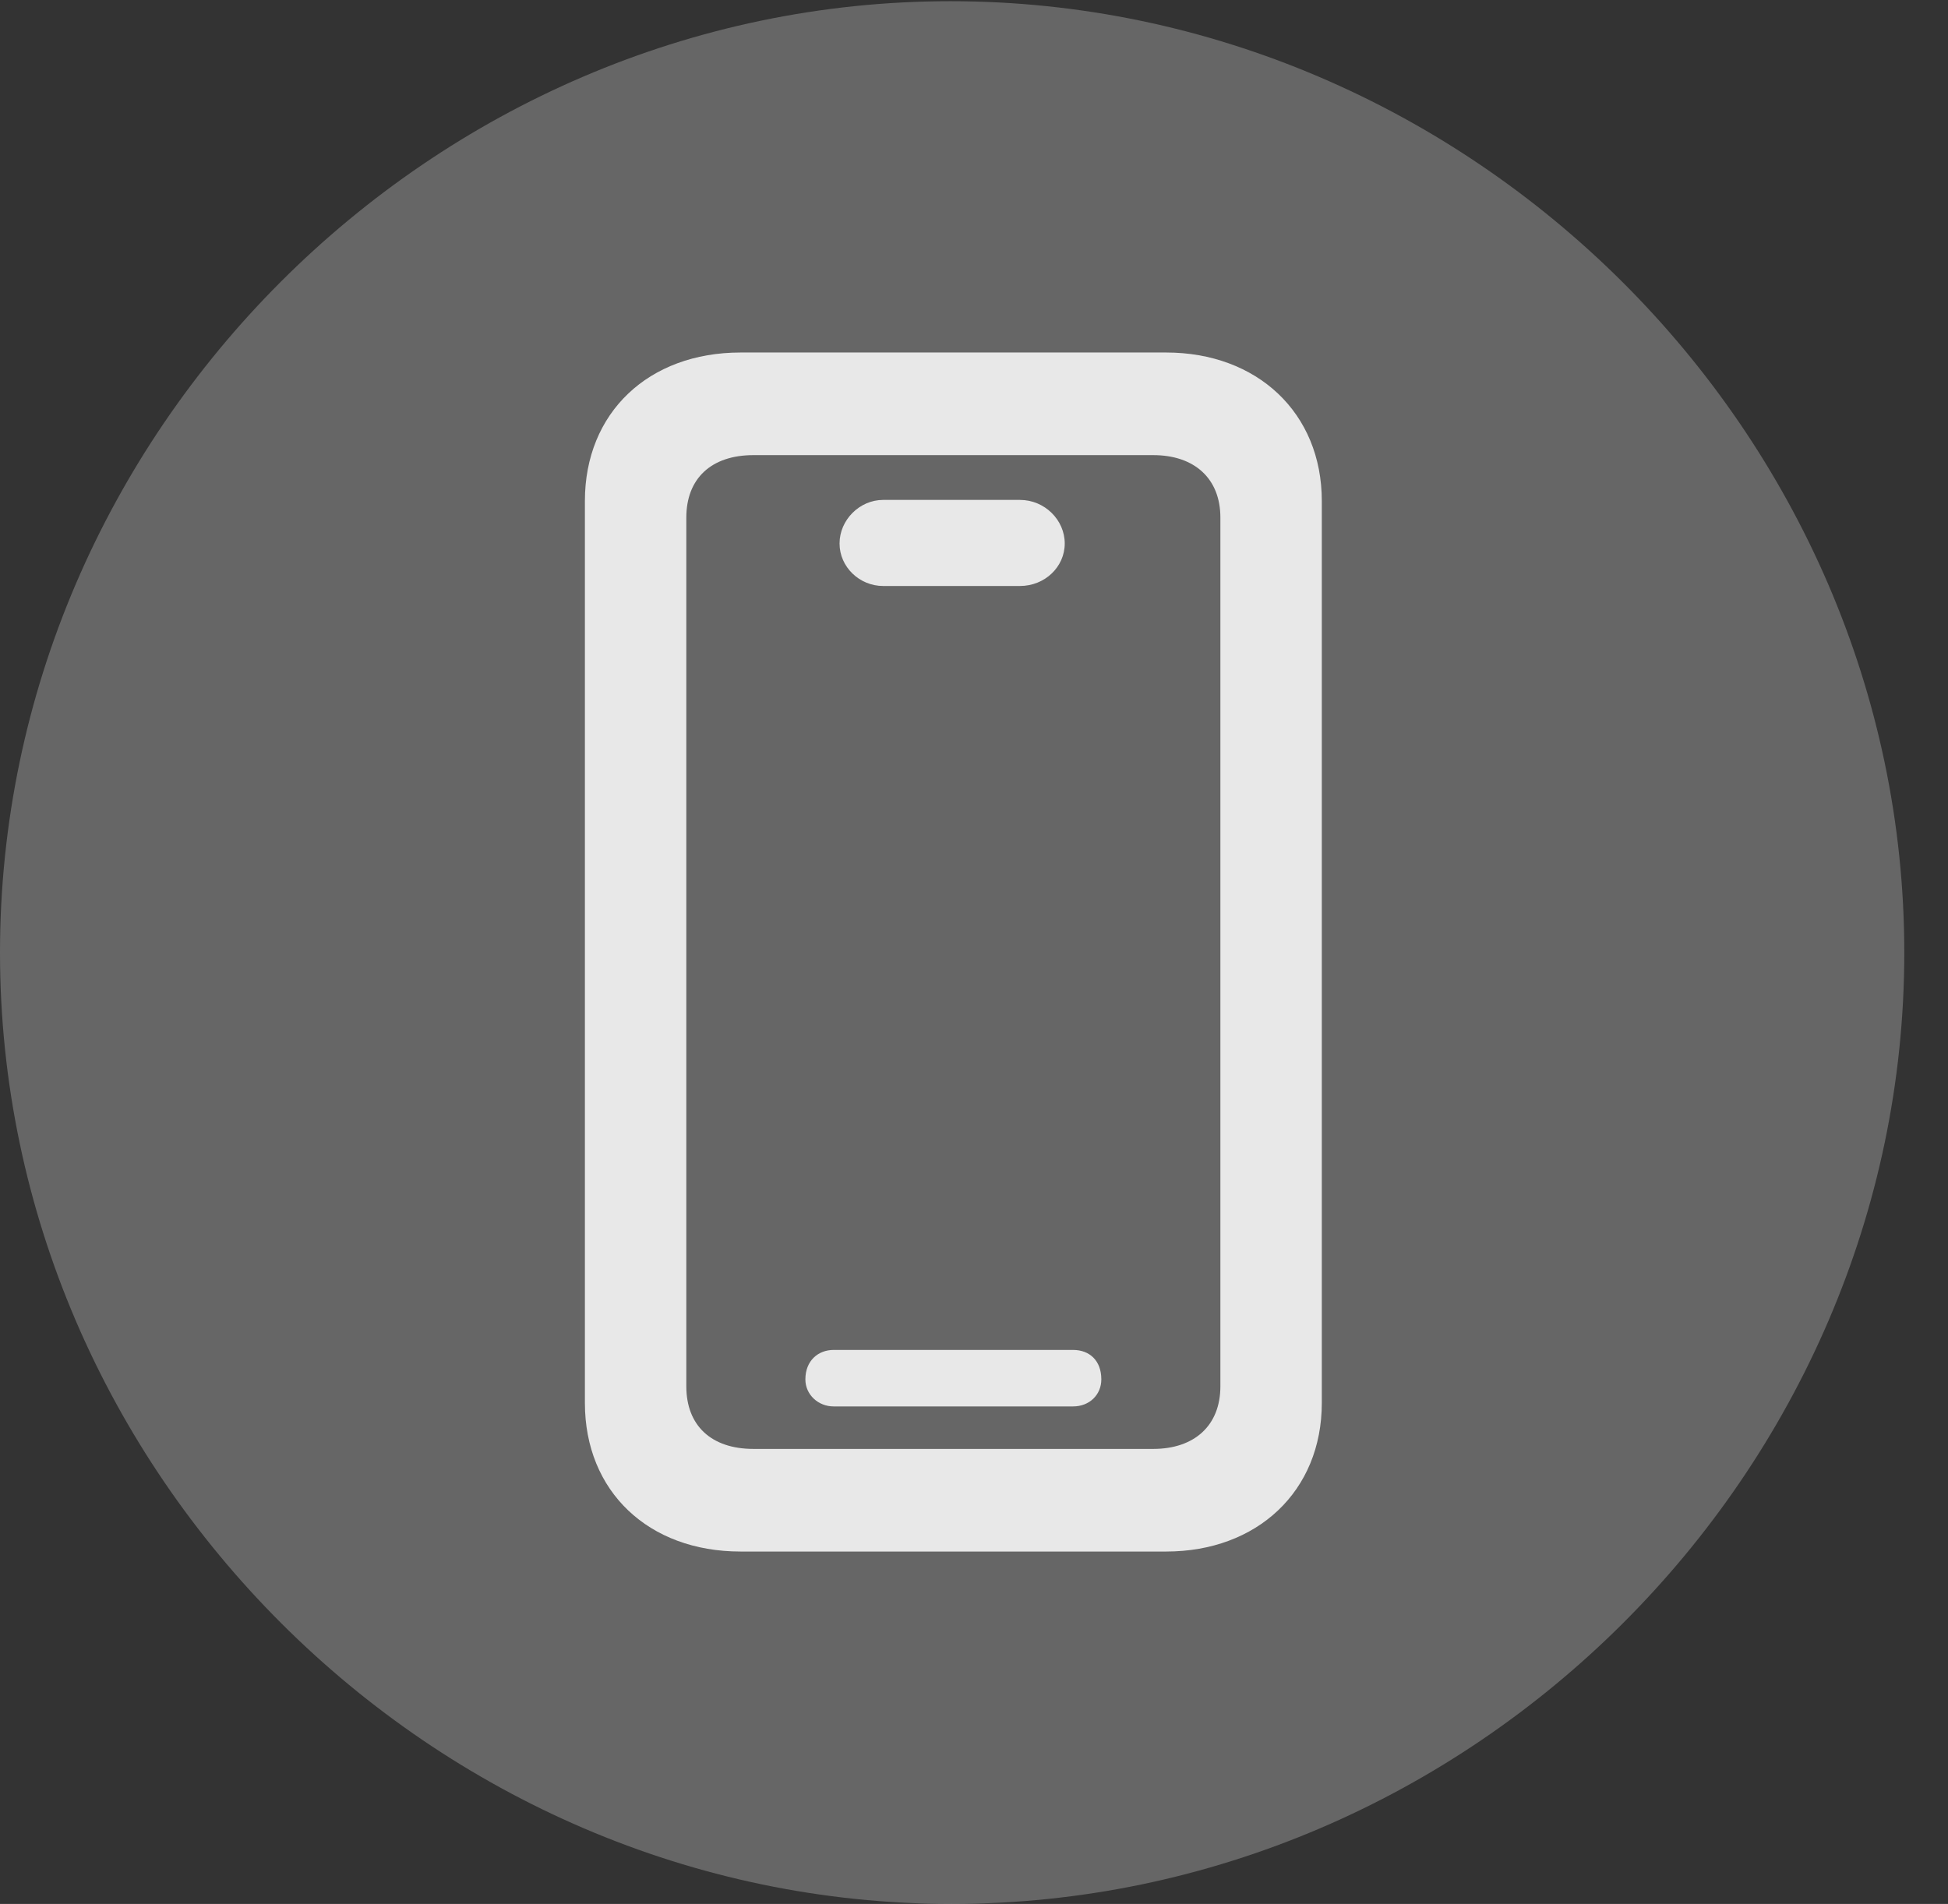 <?xml version="1.0" encoding="UTF-8"?>
<!--Generator: Apple Native CoreSVG 232.5-->
<!DOCTYPE svg
PUBLIC "-//W3C//DTD SVG 1.1//EN"
       "http://www.w3.org/Graphics/SVG/1.1/DTD/svg11.dtd">
<svg version="1.1" xmlns="http://www.w3.org/2000/svg" xmlns:xlink="http://www.w3.org/1999/xlink" width="16.133" height="15.771">
 <rect width="100%" height="100%" fill="#333333" stroke="none"/>
 <g>
  <rect height="15.771" opacity="0" width="16.133" x="0" y="0"/>
  <path d="M7.881 15.771C12.188 15.771 15.771 12.197 15.771 7.891C15.771 3.584 12.178 0.01 7.871 0.01C3.574 0.01 0 3.584 0 7.891C0 12.197 3.584 15.771 7.881 15.771Z" fill="#ffffff" fill-opacity="0.25"/>
  <path d="M6.133 12.852C5.371 12.852 4.844 12.354 4.844 11.621L4.844 4.15C4.844 3.418 5.371 2.92 6.133 2.92L9.658 2.92C10.41 2.92 10.947 3.418 10.947 4.15L10.947 11.621C10.947 12.354 10.41 12.852 9.658 12.852ZM6.24 12.002L9.551 12.002C9.893 12.002 10.107 11.807 10.107 11.484L10.107 4.287C10.107 3.965 9.893 3.77 9.551 3.77L6.24 3.77C5.889 3.77 5.684 3.965 5.684 4.287L5.684 11.484C5.684 11.807 5.889 12.002 6.24 12.002ZM6.904 11.65C6.777 11.65 6.67 11.553 6.67 11.426C6.67 11.27 6.777 11.182 6.904 11.182L8.887 11.182C9.023 11.182 9.121 11.27 9.121 11.426C9.121 11.553 9.023 11.65 8.887 11.65ZM7.314 4.854C7.119 4.854 6.953 4.697 6.953 4.502C6.953 4.307 7.119 4.141 7.314 4.141L8.447 4.141C8.652 4.141 8.818 4.307 8.818 4.502C8.818 4.697 8.652 4.854 8.447 4.854Z" fill="#ffffff" fill-opacity="0.85"/>
 </g>
</svg>
